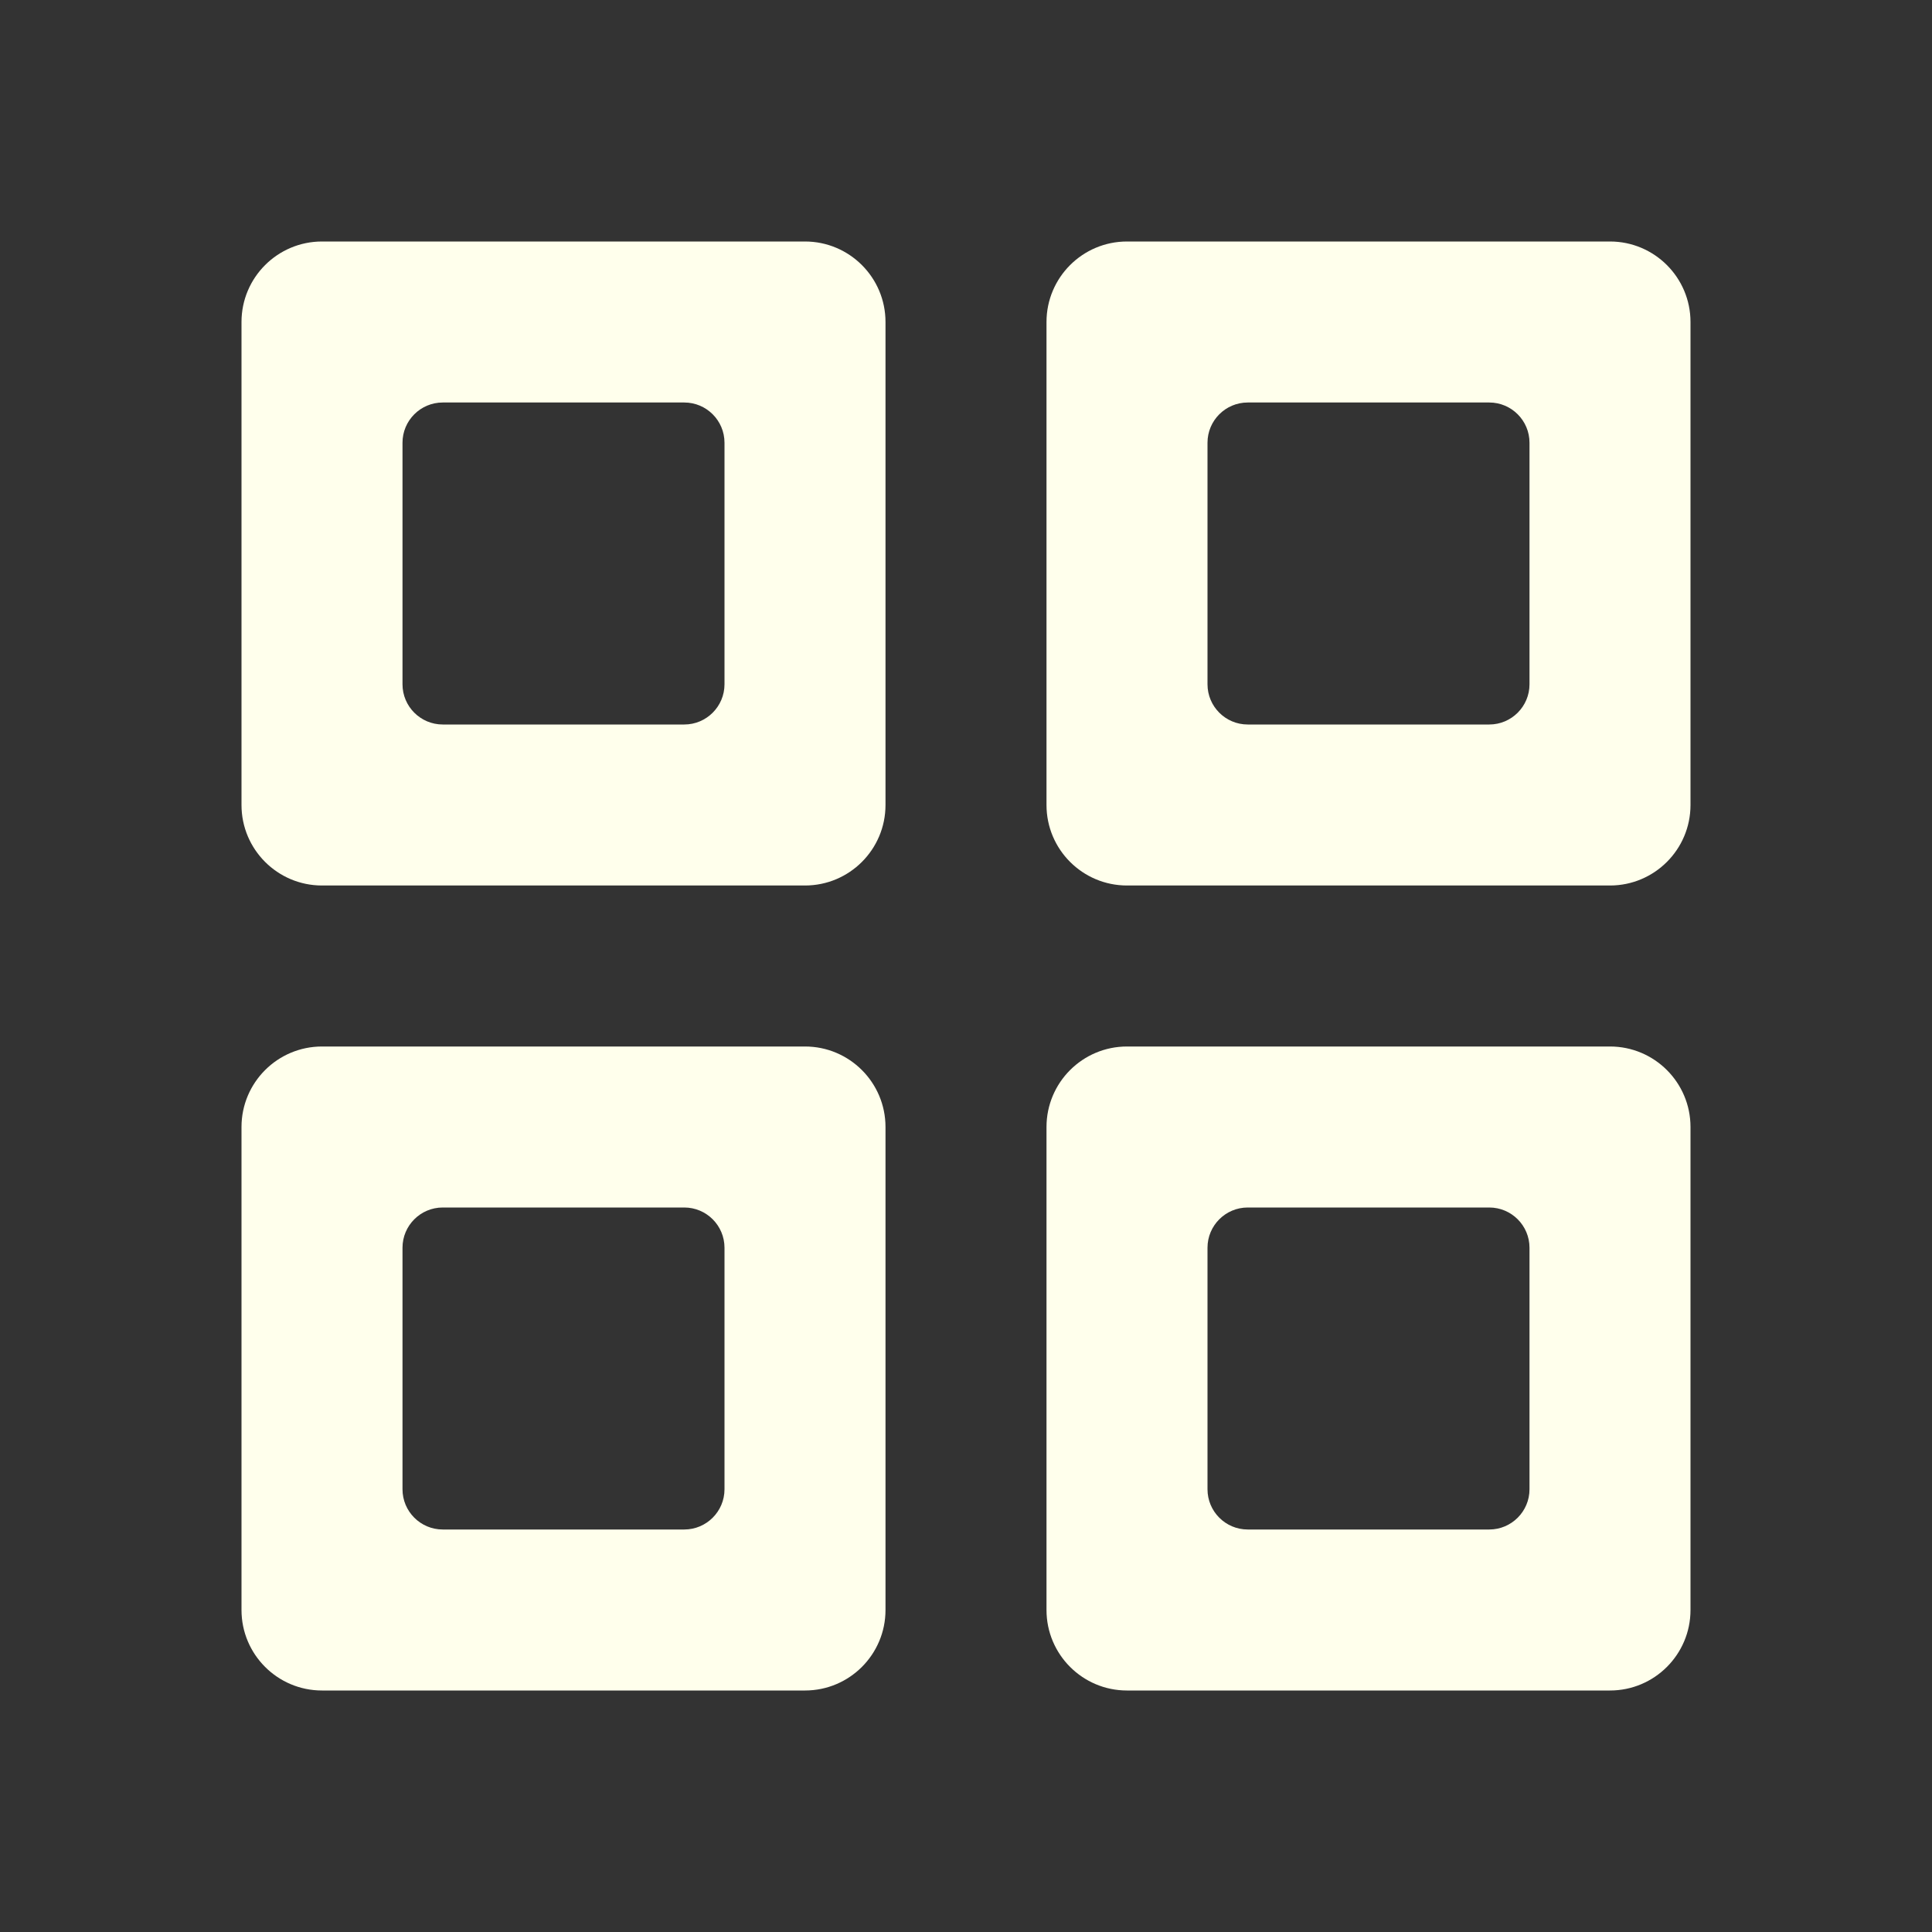<svg width="24" height="24" viewBox="0 0 24 24" fill="none" xmlns="http://www.w3.org/2000/svg">
<rect x="0" y="0" width="24" height="24" fill="#333333" stroke="none"/>
<path d="M4 11C3.448 11 3 10.552 3 10V4C3 3.448 3.448 3 4 3H10C10.552 3 11 3.448 11 4V10C11 10.552 10.552 11 10 11H4ZM4 21C3.448 21 3 20.552 3 20V14C3 13.448 3.448 13 4 13H10C10.552 13 11 13.448 11 14V20C11 20.552 10.552 21 10 21H4ZM14 11C13.448 11 13 10.552 13 10V4C13 3.448 13.448 3 14 3H20C20.552 3 21 3.448 21 4V10C21 10.552 20.552 11 20 11H14ZM14 21C13.448 21 13 20.552 13 20V14C13 13.448 13.448 13 14 13H20C20.552 13 21 13.448 21 14V20C21 20.552 20.552 21 20 21H14ZM5 8.5C5 8.776 5.224 9 5.5 9H8.5C8.776 9 9 8.776 9 8.5V5.5C9 5.224 8.776 5 8.5 5H5.5C5.224 5 5 5.224 5 5.5V8.5ZM15 8.5C15 8.776 15.224 9 15.5 9H18.5C18.776 9 19 8.776 19 8.5V5.5C19 5.224 18.776 5 18.5 5H15.5C15.224 5 15 5.224 15 5.5V8.5ZM15 18.5C15 18.776 15.224 19 15.5 19H18.5C18.776 19 19 18.776 19 18.5V15.5C19 15.224 18.776 15 18.5 15H15.5C15.224 15 15 15.224 15 15.5V18.5ZM5 18.5C5 18.776 5.224 19 5.5 19H8.5C8.776 19 9 18.776 9 18.5V15.5C9 15.224 8.776 15 8.5 15H5.5C5.224 15 5 15.224 5 15.5V18.5Z" fill="#FFFFEC"/>
</svg>
